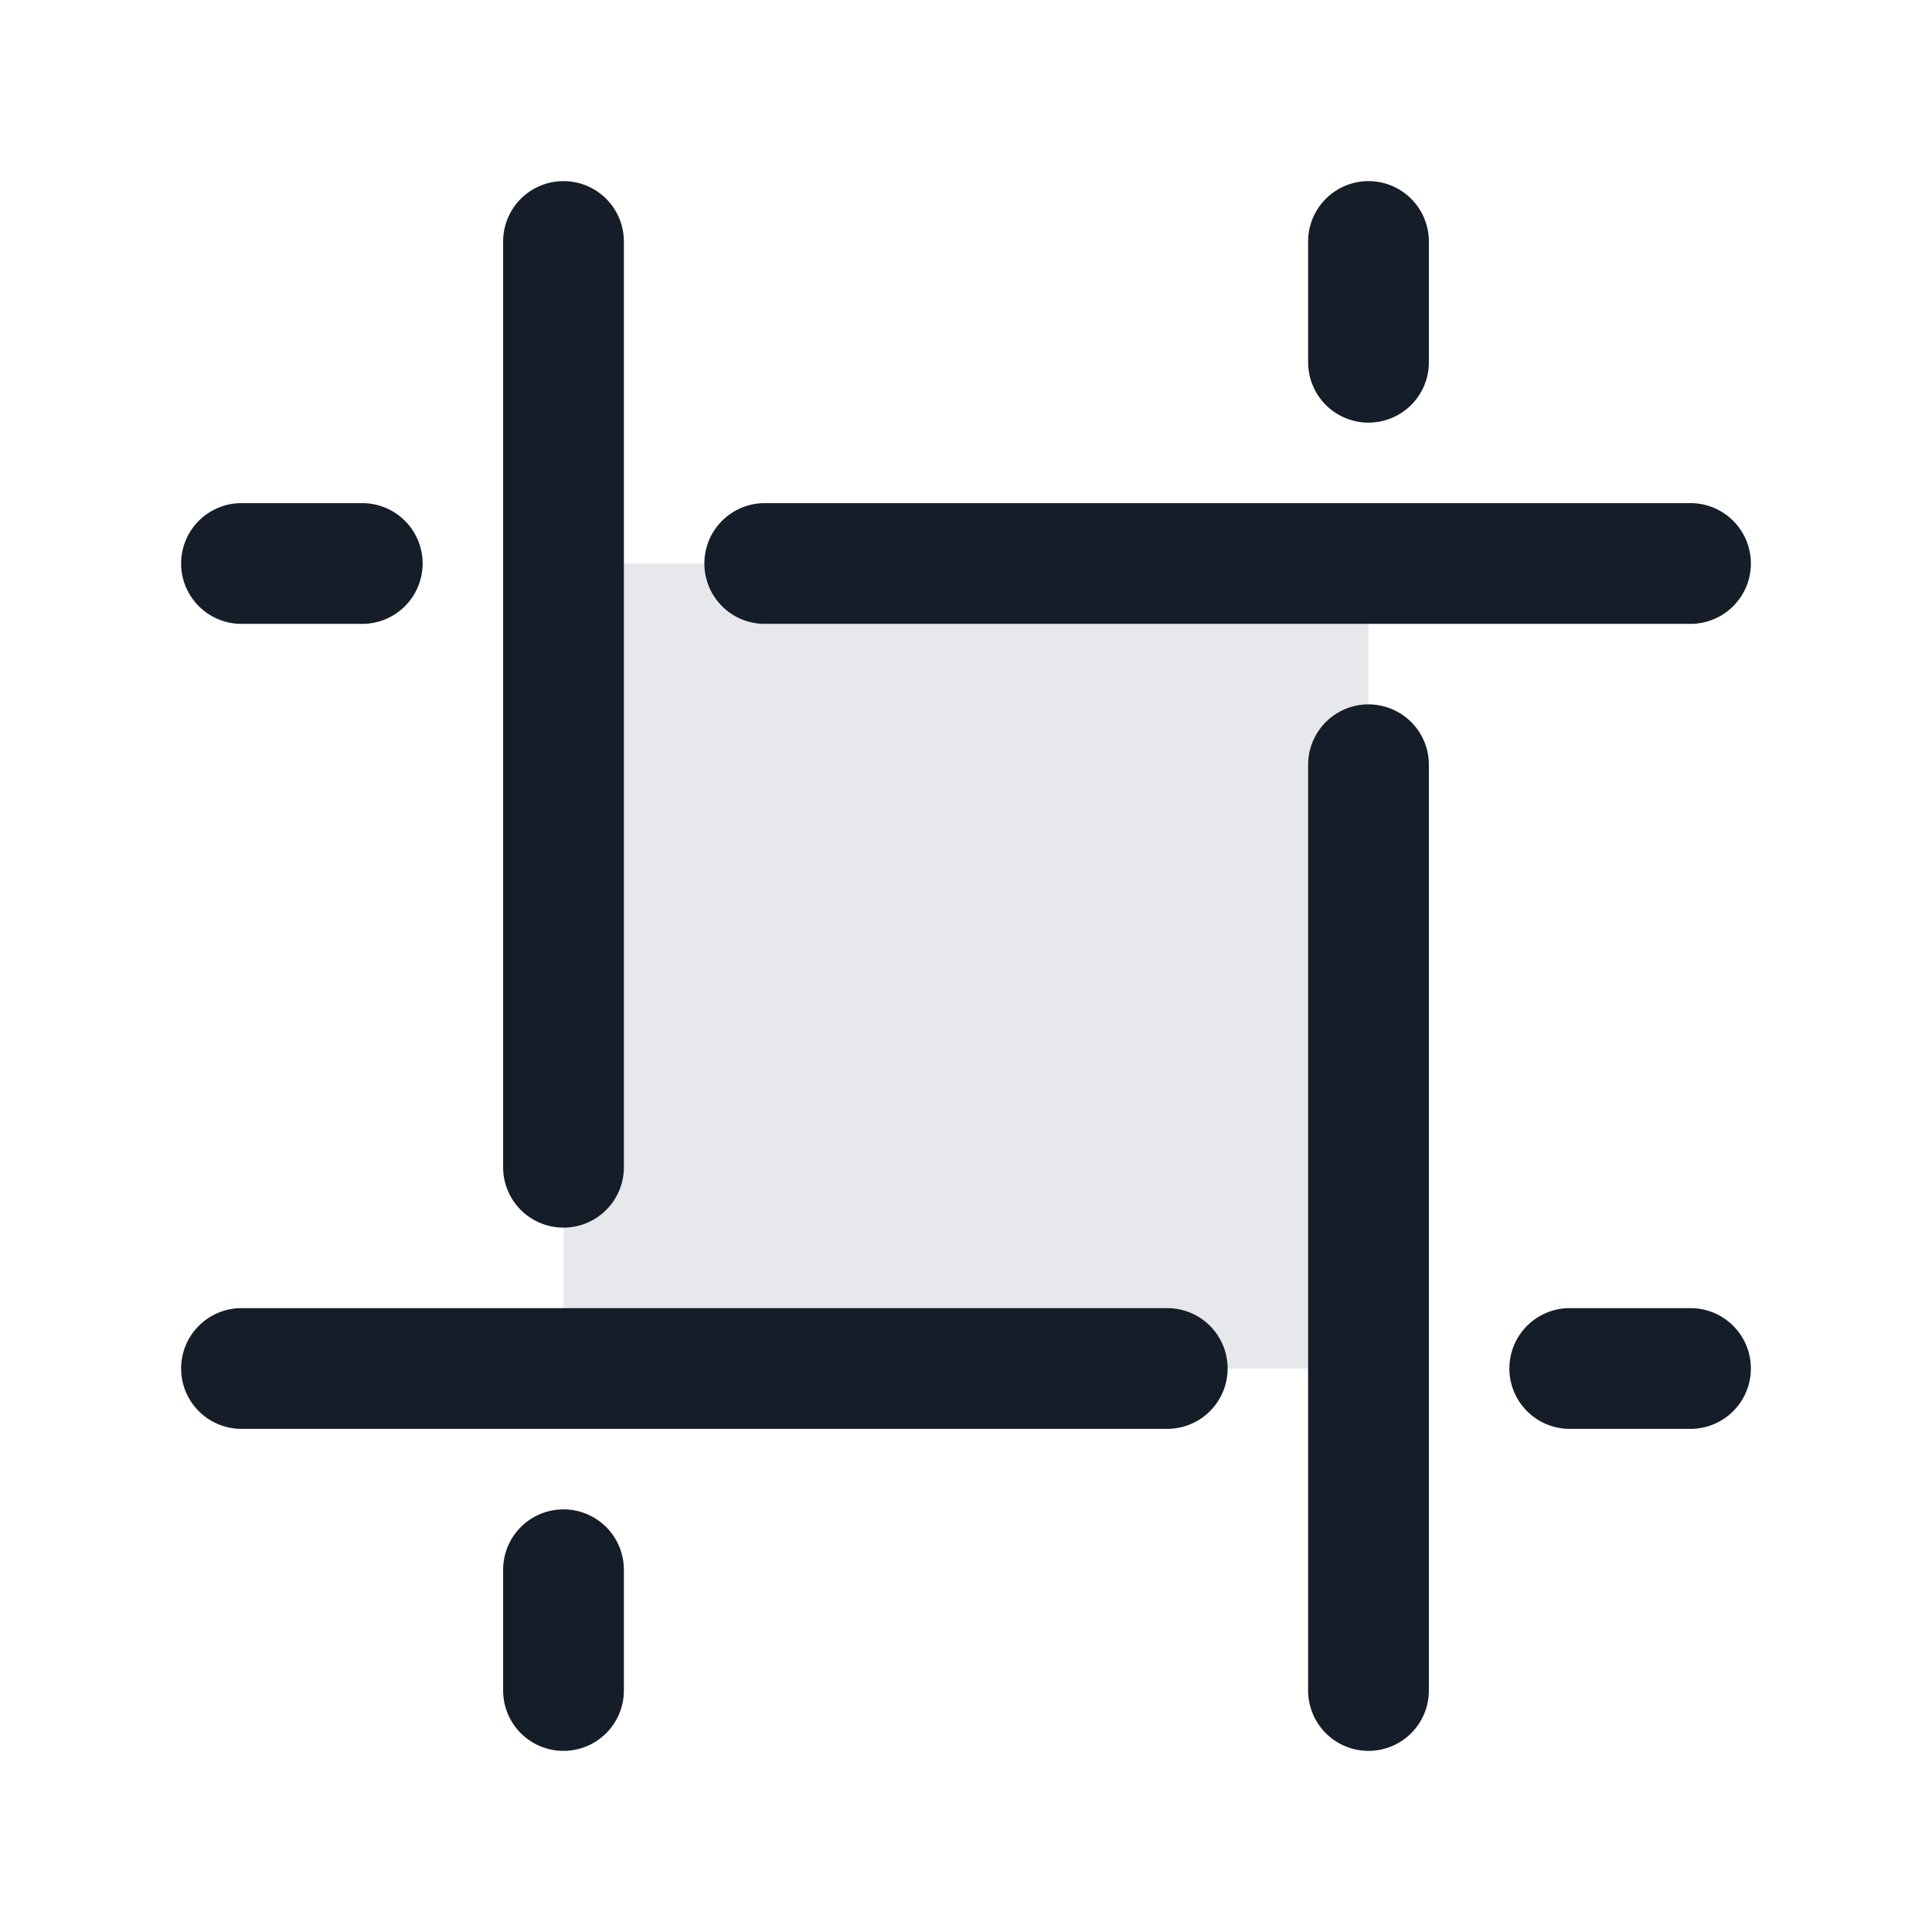 <svg xmlns="http://www.w3.org/2000/svg" viewBox="0 0 24 24"><path fill="#636F7E" opacity=".16" d="M7 7h10v10H7Z"/><path fill="#151E28" d="M6.25 14.5V3a.75.75 0 0 1 1.5 0v11.5a.75.75 0 0 1-1.5 0ZM17 8.75a.75.75 0 0 1 .75.75V21a.75.75 0 0 1-1.5 0V9.5a.75.75 0 0 1 .75-.75ZM8.75 7a.75.75 0 0 1 .75-.75H21a.75.75 0 0 1 0 1.5H9.5A.75.75 0 0 1 8.75 7Zm-6.5 10a.75.75 0 0 1 .75-.75h11.5a.75.75 0 0 1 0 1.5H3a.75.75 0 0 1-.75-.75Zm14-14a.75.75 0 0 1 1.5 0v1.5a.75.75 0 0 1-1.5 0ZM7 18.75a.75.75 0 0 1 .75.75V21a.75.75 0 0 1-1.5 0v-1.5a.75.75 0 0 1 .75-.75ZM2.25 7A.75.75 0 0 1 3 6.25h1.5a.75.75 0 0 1 0 1.5H3A.75.75 0 0 1 2.25 7Zm16.5 10a.75.75 0 0 1 .75-.75H21a.75.75 0 0 1 0 1.5h-1.5a.75.75 0 0 1-.75-.75Z"/></svg>